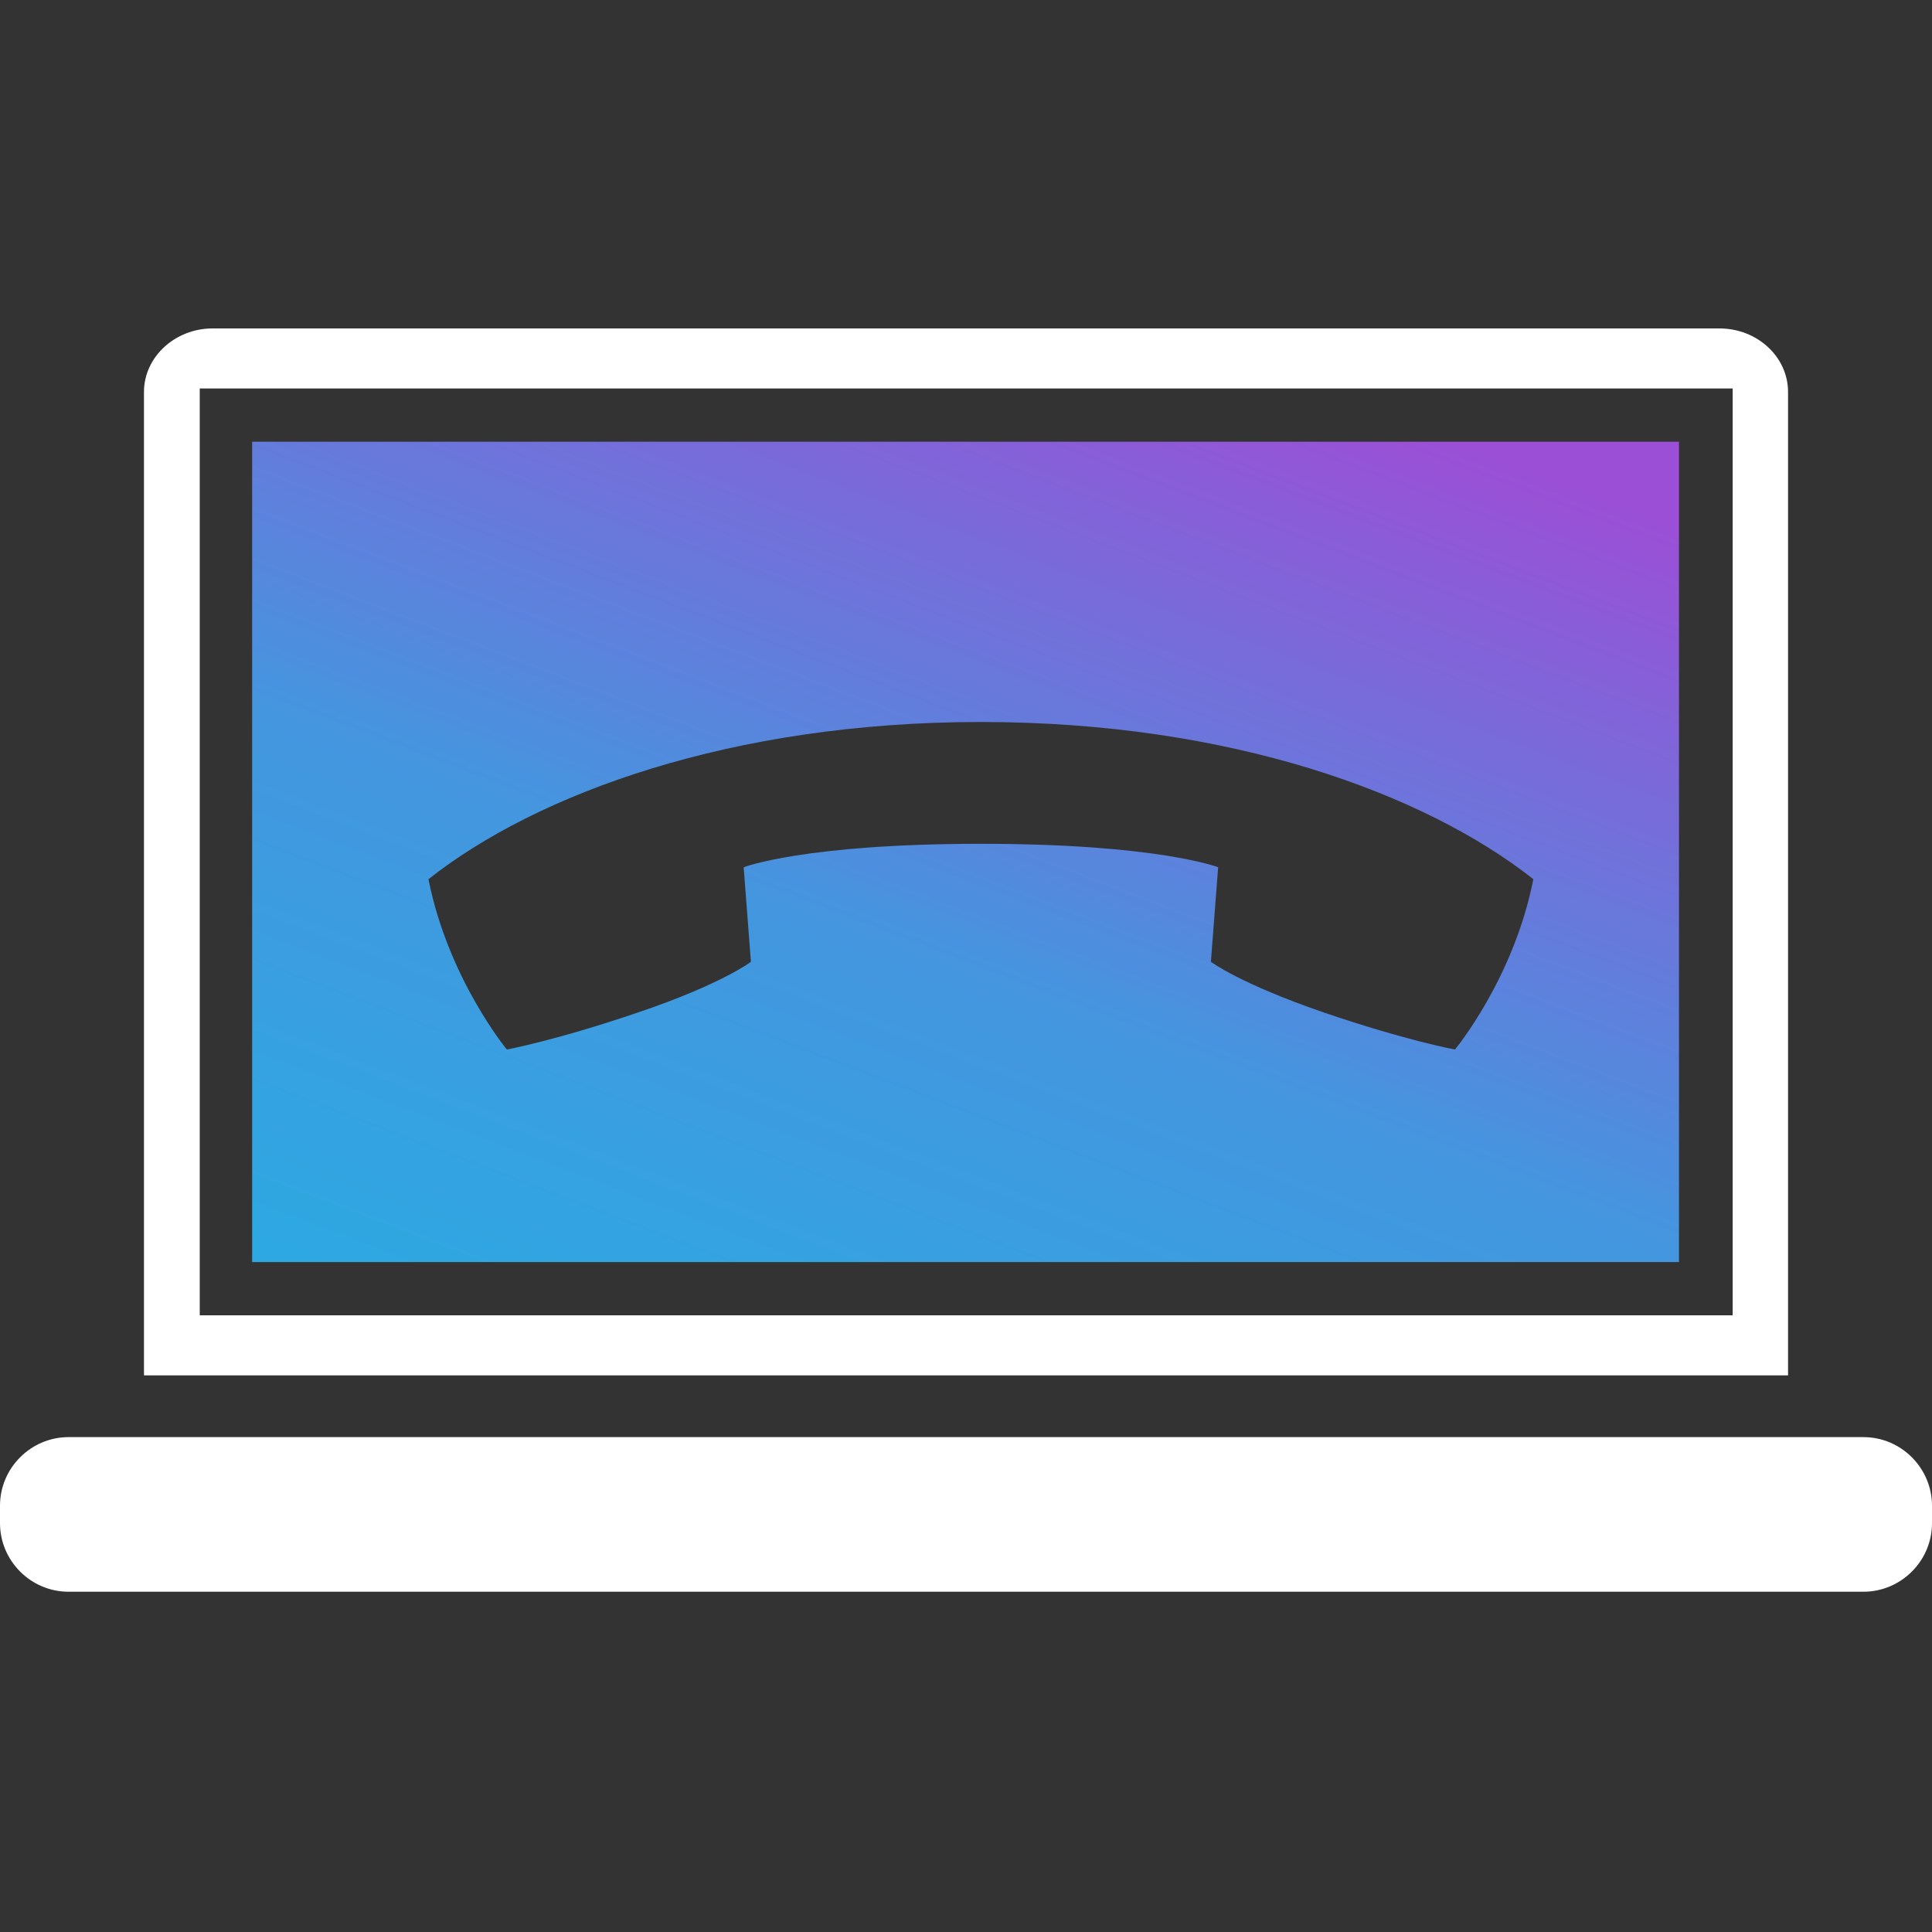 <svg width="100" height="100" viewBox="0 0 100 100" fill="none" xmlns="http://www.w3.org/2000/svg">
<rect x="0" y="0" width="100" height="100" fill="#333333" stroke="none"/>
<path d="M92.549 20.285C92.549 18.477 90.961 17 88.999 17H11.001C9.061 17 7.452 18.477 7.452 20.285V71.189H92.549V20.285ZM89.683 36.709V68.08H10.339V36.709V20.108H89.683V36.709ZM96.451 74.385H3.549C1.609 74.385 0 75.973 0 77.935V78.839C0 80.779 1.587 82.388 3.549 82.388H96.451C98.391 82.388 100 80.801 100 78.839V77.935C100 75.995 98.413 74.385 96.451 74.385Z" fill="white"/>
<path d="M13.051 22.864V65.324H86.904V22.864H13.051ZM75.308 54.323C75.308 54.323 72.773 53.86 68.518 52.405C64.153 50.906 62.676 49.782 62.676 49.782L63.051 44.888C63.051 44.888 59.92 43.675 50.771 43.675C41.622 43.675 38.492 44.888 38.492 44.888L38.867 49.782C38.867 49.782 37.389 50.928 33.024 52.405C28.747 53.86 26.234 54.323 26.234 54.323C26.234 54.323 23.192 50.642 22.178 45.505C27.799 41.074 37.852 37.37 50.771 37.37C63.69 37.37 73.743 41.074 79.365 45.505C78.351 50.664 75.308 54.323 75.308 54.323Z" fill="url(#paint0_linear_621_1370)"/>
<defs>
<linearGradient id="paint0_linear_621_1370" x1="7.228" y1="65.324" x2="30.026" y2="5.507" gradientUnits="userSpaceOnUse">
<stop stop-color="#2BAAE2"/>
<stop offset="0.453" stop-color="#4496DF"/>
<stop offset="1" stop-color="#9B4FD6"/>
</linearGradient>
</defs>
</svg>

